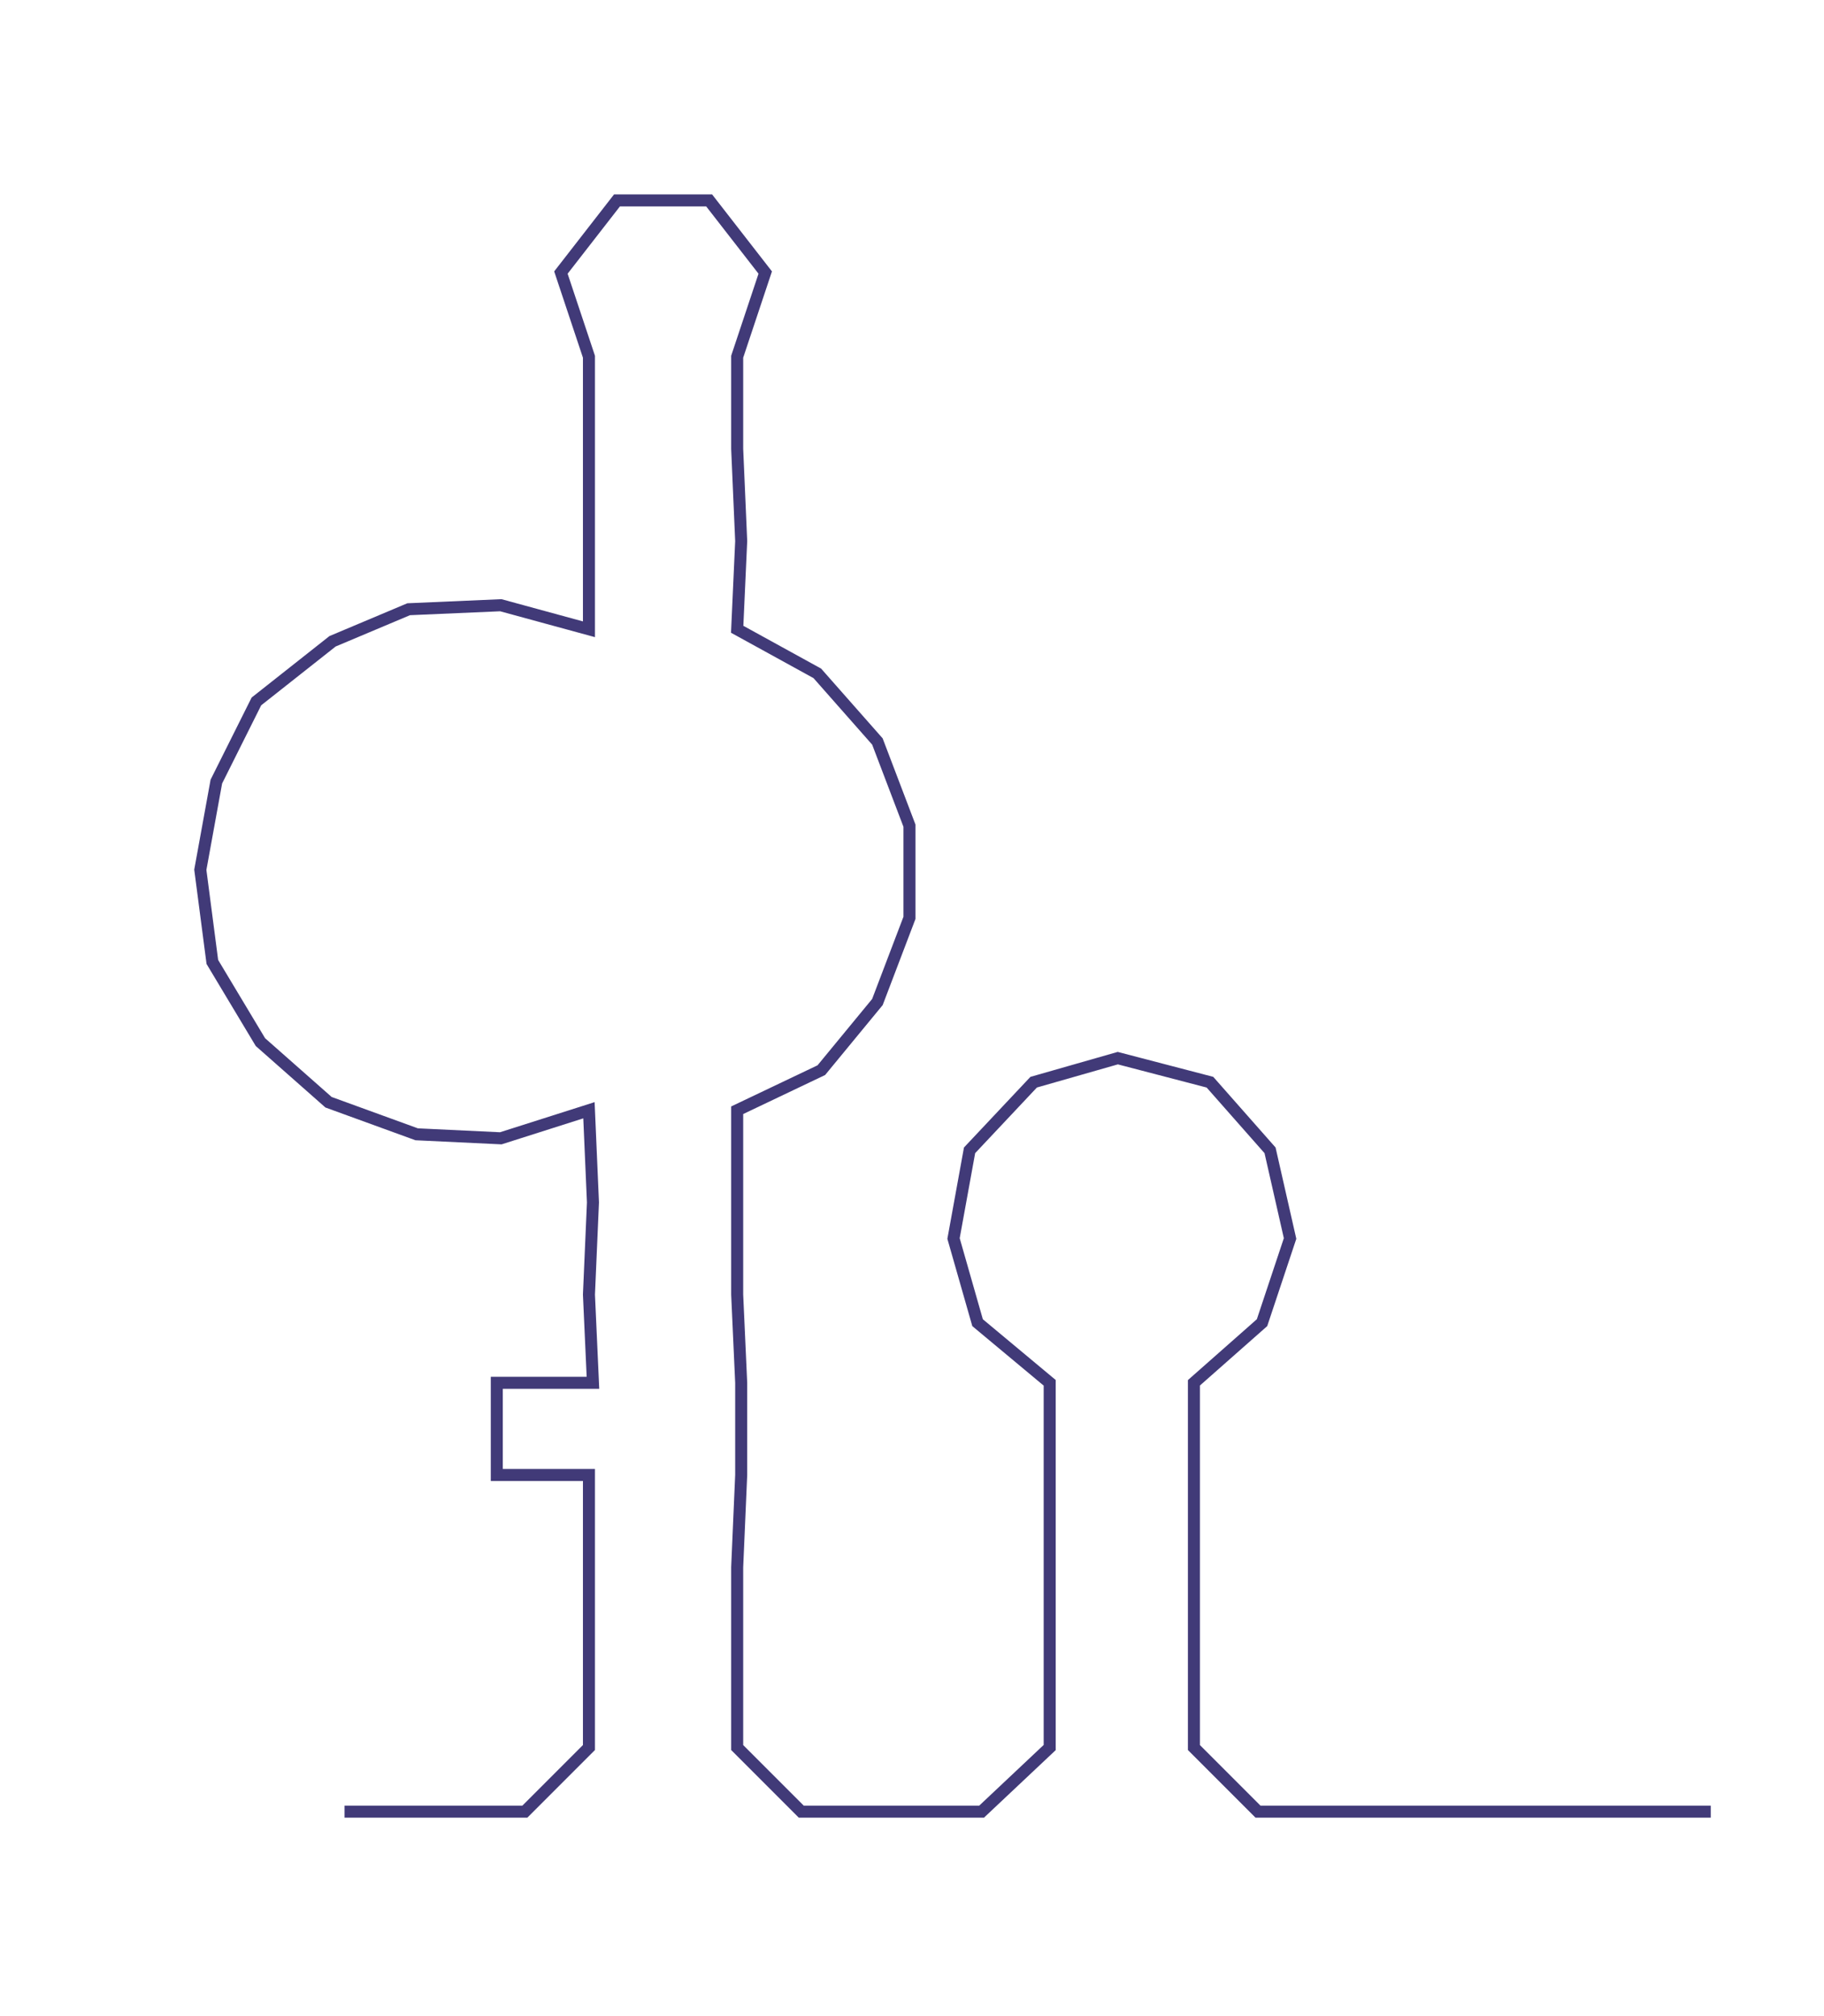 <ns0:svg xmlns:ns0="http://www.w3.org/2000/svg" width="271.564px" height="300px" viewBox="0 0 455.267 502.939"><ns0:path style="stroke:#413a78;stroke-width:3px;fill:none;" d="M86 452 L86 452 L108 452 L131 452 L147 436 L147 413 L147 391 L147 368 L124 368 L124 345 L148 345 L147 323 L148 300 L147 277 L125 284 L104 283 L82 275 L65 260 L53 240 L50 217 L54 195 L64 175 L83 160 L102 152 L125 151 L147 157 L147 135 L147 112 L147 89 L140 68 L154 50 L177 50 L191 68 L184 89 L184 112 L185 135 L184 157 L204 168 L219 185 L227 206 L227 229 L219 250 L205 267 L184 277 L184 300 L184 323 L185 345 L185 368 L184 391 L184 413 L184 436 L200 452 L222 452 L245 452 L262 436 L262 413 L262 391 L262 368 L262 345 L244 330 L238 309 L242 287 L258 270 L279 264 L302 270 L317 287 L322 309 L315 330 L298 345 L298 368 L298 391 L298 413 L298 436 L314 452 L337 452 L359 452 L382 452 L405 452 L427 452" /></ns0:svg>